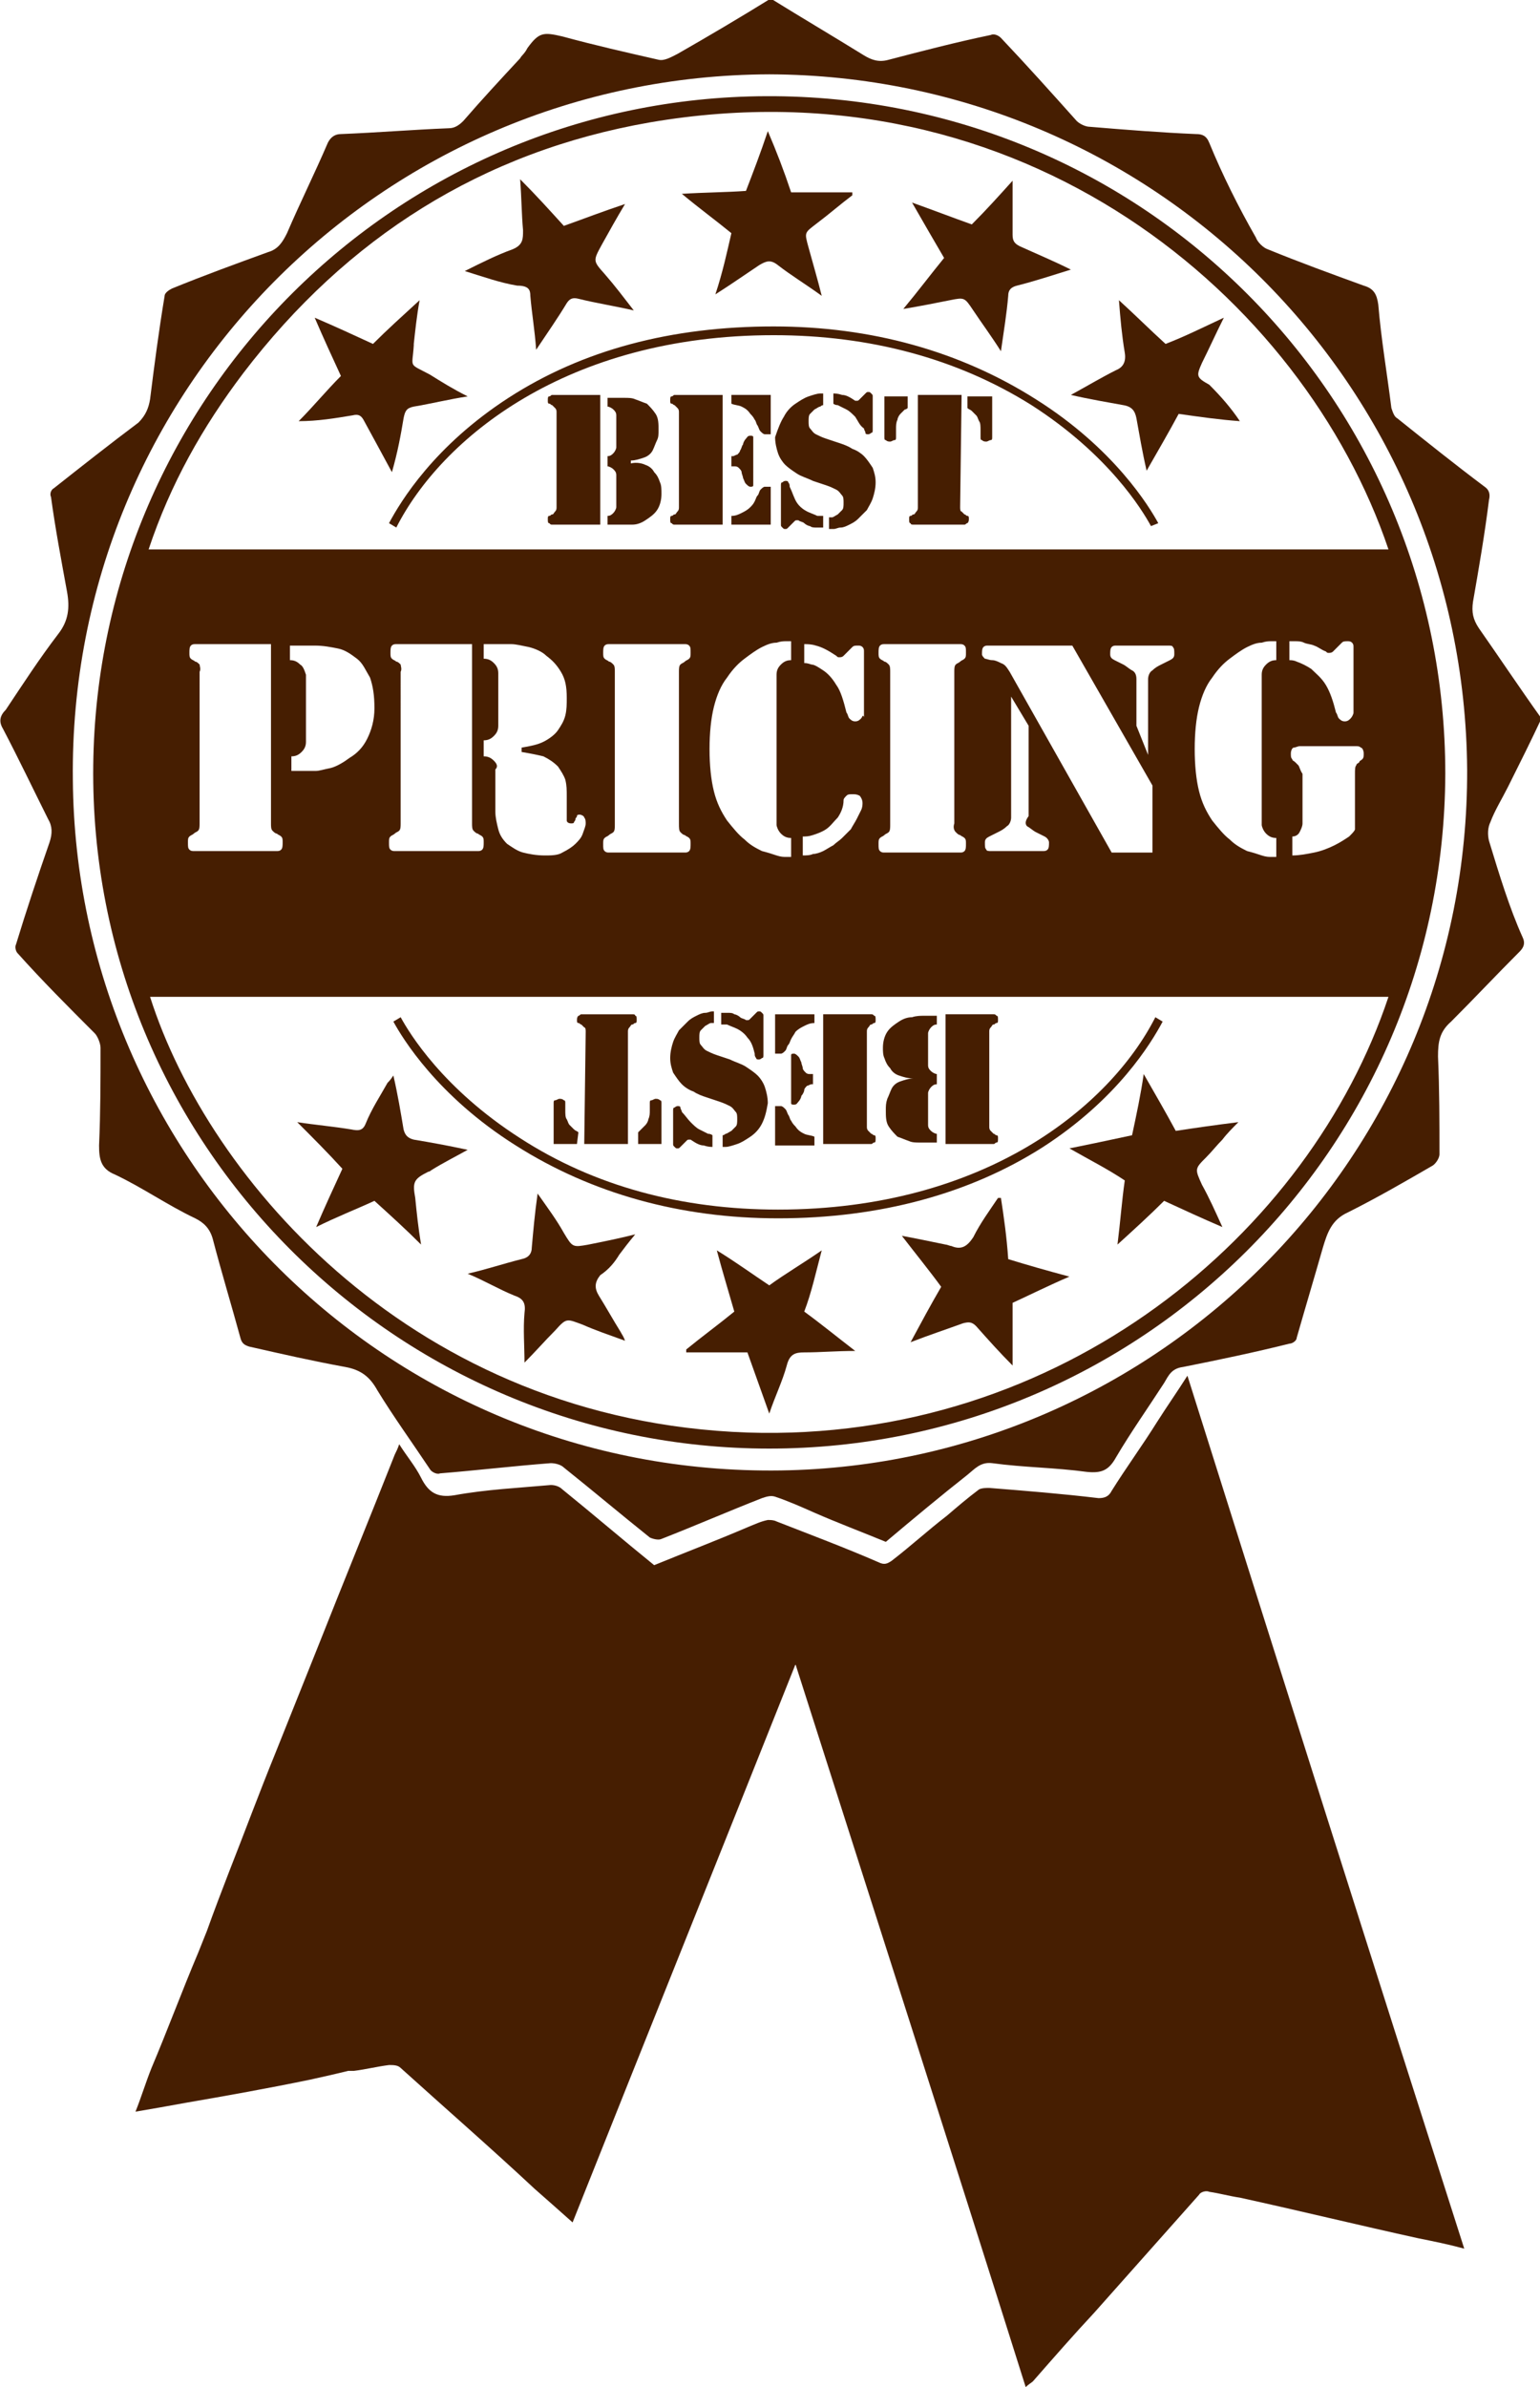 <?xml version="1.0" encoding="utf-8"?>
<!-- Generator: Adobe Illustrator 22.1.0, SVG Export Plug-In . SVG Version: 6.00 Build 0)  -->
<svg version="1.1" id="Layer_1" xmlns="http://www.w3.org/2000/svg" xmlns:xlink="http://www.w3.org/1999/xlink" x="0px" y="0px"
	 viewBox="0 0 105.7 163.8" style="enable-background:new 0 0 105.7 163.8;" xml:space="preserve">
<style type="text/css">
	.st0{fill:#461E01;}
</style>
<g>
	<g>
		<g>
			<path class="st0" d="M79.4,97.6c-1,1.6-2.1,3.1-3.1,4.7c-0.2,0.4-0.5,0.5-0.9,0.5c-2.5-0.3-5-0.5-7.5-0.7c-0.2,0-0.5,0-0.7,0.1
				c-0.8,0.6-1.5,1.2-2.2,1.8c-1.3,1-2.5,2.1-3.8,3.1c-0.3,0.2-0.5,0.3-0.9,0.1c-2.3-1-4.7-1.9-7-2.8c-0.2-0.1-0.4-0.1-0.6-0.1
				c-0.5,0.1-0.9,0.3-1.4,0.5c-2.1,0.9-4.2,1.7-6.4,2.6c-2.1-1.7-4.2-3.5-6.3-5.2c-0.2-0.2-0.5-0.3-0.8-0.3
				c-2.2,0.2-4.4,0.3-6.6,0.7c-1.2,0.2-1.8-0.2-2.3-1.2c-0.4-0.8-1-1.5-1.5-2.3c-0.1,0.3-0.2,0.5-0.3,0.7c-1.7,4.3-3.5,8.7-5.2,13
				c-1,2.5-2,5-3,7.5c-1.1,2.7-2.1,5.4-3.2,8.2c-0.5,1.3-1,2.6-1.5,4c-0.2,0.5-0.4,1-0.6,1.5c-1.1,2.6-2.1,5.3-3.2,7.9
				c-0.4,1-0.7,2-1.1,3c1.2-0.2,2.3-0.4,3.4-0.6c2.9-0.5,5.7-1,8.6-1.6c0.9-0.2,1.8-0.4,2.6-0.6c0.1,0,0.3,0,0.4,0
				c0.8-0.1,1.6-0.3,2.4-0.4c0.3,0,0.6,0,0.8,0.2c3.1,2.8,6.2,5.5,9.2,8.3c0.8,0.7,1.7,1.5,2.6,2.3c5.1-12.8,10.2-25.5,15.3-38.3
				c5.3,16.6,10.6,33.1,15.8,49.6c0.2-0.2,0.4-0.3,0.5-0.4c1.4-1.6,2.8-3.2,4.2-4.7c2.4-2.7,4.8-5.4,7.2-8.1
				c0.1-0.2,0.5-0.3,0.7-0.2c0.7,0.1,1.4,0.3,2.1,0.4c4.1,0.9,8.2,1.9,12.3,2.8c1,0.2,2,0.4,3.1,0.7c-6.4-20-12.7-39.9-19-59.9
				C80.8,95.5,80.1,96.5,79.4,97.6z"/>
		</g>
		<g>
			<path class="st0" d="M102.2,57.7c-0.1-0.4-0.1-0.9,0.1-1.3c0.3-0.8,0.8-1.6,1.2-2.4c0.8-1.6,1.6-3.2,2.3-4.7
				c-1.5-2.1-2.9-4.2-4.3-6.2c-0.4-0.6-0.5-1.1-0.4-1.8c0.4-2.3,0.8-4.6,1.1-7c0.1-0.4,0-0.7-0.3-0.9c-2-1.5-4-3.1-6-4.7
				c-0.2-0.1-0.3-0.4-0.4-0.7c-0.3-2.4-0.7-4.7-0.9-7.1c-0.1-0.7-0.3-1.1-1-1.3c-2.2-0.8-4.4-1.6-6.6-2.5c-0.3-0.1-0.7-0.5-0.8-0.8
				C85,14.2,83.9,12,83,9.8c-0.2-0.5-0.5-0.6-0.9-0.6c-2.4-0.1-4.9-0.3-7.3-0.5c-0.3,0-0.7-0.2-0.9-0.4c-1.7-1.9-3.4-3.8-5.2-5.7
				c-0.2-0.2-0.5-0.3-0.7-0.2c-2.4,0.5-4.7,1.1-7,1.7c-0.7,0.2-1.2,0-1.7-0.3c-2.1-1.3-4.3-2.6-6.4-3.9c-2.1,1.3-4.3,2.6-6.4,3.8
				c-0.4,0.2-0.9,0.5-1.3,0.4c-2.2-0.5-4.4-1-6.6-1.6c-1.3-0.3-1.6-0.3-2.4,0.8C36,3.7,35.8,3.8,35.7,4c-1.3,1.4-2.6,2.8-3.9,4.3
				c-0.3,0.3-0.6,0.5-1,0.5c-2.5,0.1-4.9,0.3-7.4,0.4c-0.4,0-0.7,0.2-0.9,0.6c-0.9,2.1-1.9,4.1-2.8,6.2c-0.3,0.6-0.6,1.1-1.3,1.3
				c-2.2,0.8-4.4,1.6-6.6,2.5c-0.2,0.1-0.5,0.3-0.5,0.5c-0.4,2.4-0.7,4.7-1,7.1C10.2,28,10,28.5,9.5,29c-2,1.5-3.9,3-5.8,4.5
				c-0.2,0.1-0.3,0.4-0.2,0.6c0.3,2.2,0.7,4.3,1.1,6.5c0.2,1.1,0.1,2-0.6,2.9c-1.3,1.7-2.4,3.4-3.6,5.2C0,49.1-0.1,49.5,0.2,50
				c1.1,2.1,2.1,4.2,3.1,6.2c0.3,0.5,0.3,1,0.1,1.6c-0.8,2.3-1.6,4.7-2.3,7c-0.1,0.2,0,0.5,0.1,0.6c1.7,1.9,3.5,3.7,5.3,5.5
				c0.2,0.2,0.4,0.7,0.4,1c0,2.2,0,4.4-0.1,6.7c0,0.9,0.1,1.6,1.1,2c1.9,0.9,3.6,2.1,5.5,3c0.6,0.3,1,0.7,1.2,1.4
				c0.6,2.3,1.3,4.6,1.9,6.8c0.1,0.4,0.3,0.5,0.6,0.6c2.2,0.5,4.4,1,6.6,1.4c1.1,0.2,1.7,0.7,2.2,1.6c1.1,1.8,2.4,3.6,3.6,5.4
				c0.1,0.2,0.5,0.4,0.7,0.3c2.5-0.2,5-0.5,7.6-0.7c0.3,0,0.7,0.1,0.9,0.3c2,1.6,3.9,3.2,5.9,4.8c0.2,0.1,0.6,0.2,0.8,0.1
				c2.3-0.9,4.6-1.9,6.9-2.8c0.3-0.1,0.6-0.2,0.9-0.1c0.9,0.3,1.8,0.7,2.7,1.1c1.6,0.7,3.2,1.3,4.9,2c1.9-1.6,3.7-3.1,5.6-4.6
				c0.5-0.4,0.9-0.9,1.7-0.8c2.2,0.3,4.3,0.3,6.5,0.6c1,0.1,1.5-0.1,2-1c1-1.7,2.2-3.4,3.3-5.1c0.3-0.5,0.5-1,1.3-1.1
				c2.5-0.5,4.9-1,7.3-1.6c0.2,0,0.5-0.2,0.5-0.4c0.6-2.1,1.2-4.1,1.8-6.2c0.3-1,0.6-1.9,1.7-2.4c2-1,3.9-2.1,5.8-3.2
				c0.2-0.1,0.5-0.5,0.5-0.8c0-2.2,0-4.4-0.1-6.7c0-1,0.1-1.7,0.9-2.4c1.6-1.6,3.1-3.2,4.7-4.8c0.3-0.3,0.4-0.6,0.2-1
				C103.6,62.3,102.9,60,102.2,57.7z M53.6,100.9C26.5,101.3,5.2,79.5,5,53.5C4.7,26.8,26.2,5.2,52.8,5.1
				c26.4,0.1,47.7,21.3,47.9,47.7C100.8,79.3,79.5,100.5,53.6,100.9z"/>
		</g>
		<g>
			<path class="st0" d="M49.1,20.2c1.1-0.7,2.1-1.4,3-2c0.5-0.3,0.8-0.4,1.3,0c0.9,0.7,1.9,1.3,3,2.1c-0.3-1.2-0.6-2.2-0.9-3.3
				c-0.3-1.1-0.3-1,0.6-1.7c0.8-0.6,1.6-1.3,2.4-1.9c0-0.1,0-0.1,0-0.2c-1.4,0-2.8,0-4.2,0c-0.5-1.5-1-2.8-1.6-4.2
				c-0.5,1.5-1,2.8-1.5,4.1c-1.4,0.1-2.8,0.1-4.4,0.2c1.2,1,2.3,1.8,3.4,2.7C49.9,17.3,49.6,18.7,49.1,20.2z"/>
		</g>
		<g>
			<path class="st0" d="M27.7,28.7c0.1-0.5,0.2-0.7,0.7-0.8c1.2-0.2,2.4-0.5,3.7-0.7c-1-0.5-1.8-1-2.6-1.5c-1.5-0.8-1.2-0.4-1.1-2
				c0,0,0,0,0-0.1c0.1-0.9,0.2-1.9,0.4-3c-1.2,1.1-2.2,2-3.2,3c-1.3-0.6-2.6-1.2-4-1.8c0.6,1.4,1.2,2.7,1.8,4c-1,1-1.9,2.1-2.9,3.1
				c1.3,0,2.5-0.2,3.7-0.4c0.4-0.1,0.6,0,0.8,0.4c0.6,1.1,1.2,2.2,1.9,3.5C27.3,31,27.5,29.9,27.7,28.7z"/>
		</g>
		<g>
			<path class="st0" d="M82.5,24.9c0.5-1,0.9-1.9,1.5-3.1c-1.5,0.7-2.7,1.3-4,1.8c-1.1-1-2.1-2-3.2-3c0.1,1.3,0.2,2.4,0.4,3.6
				c0.1,0.6-0.1,1-0.6,1.2c-1,0.5-2,1.1-3.1,1.7c1.3,0.3,2.5,0.5,3.6,0.7c0.6,0.1,0.8,0.4,0.9,0.9c0.2,1.1,0.4,2.3,0.7,3.6
				c0.8-1.4,1.5-2.6,2.2-3.9c1.4,0.2,2.8,0.4,4.2,0.5c-0.6-0.9-1.3-1.7-2.1-2.5C82.1,25.9,82.1,25.8,82.5,24.9z"/>
		</g>
		<g>
			<path class="st0" d="M65.2,20.6c1-0.2,1-0.2,1.6,0.7c0.6,0.9,1.2,1.7,1.9,2.8c0.2-1.4,0.4-2.6,0.5-3.8c0-0.4,0.2-0.6,0.6-0.7
				c1.2-0.3,2.4-0.7,3.7-1.1c-1.2-0.6-2.4-1.1-3.5-1.6c-0.4-0.2-0.5-0.4-0.5-0.8c0-1.2,0-2.4,0-3.7c-0.9,1-1.8,2-2.8,3
				c-1.4-0.5-2.7-1-4.1-1.5c0.8,1.4,1.5,2.6,2.2,3.8C63.9,18.8,63,20,62,21.2C63.2,21,64.2,20.8,65.2,20.6z"/>
		</g>
		<g>
			<path class="st0" d="M36.4,20.3c0.1,1.2,0.3,2.3,0.4,3.7c0.8-1.2,1.5-2.2,2.1-3.2c0.2-0.3,0.4-0.4,0.8-0.3
				c1.2,0.3,2.5,0.5,3.8,0.8c-0.7-0.9-1.3-1.7-2-2.5c-0.8-0.9-0.8-0.9-0.2-2c0.5-0.9,1-1.8,1.6-2.8c-1.5,0.5-2.8,1-4.2,1.5
				c-1-1.1-1.9-2.1-3-3.2c0.1,1.3,0.1,2.4,0.2,3.5c0,0.6,0,1-0.7,1.3c-1.1,0.4-2.1,0.9-3.3,1.5c1.3,0.4,2.4,0.8,3.6,1
				C36.3,19.6,36.4,19.9,36.4,20.3z"/>
		</g>
		<g>
			<path class="st0" d="M23.5,80.2c-0.6,1.3-1.2,2.6-1.8,4c1.4-0.7,2.7-1.2,4-1.8c1.1,1,2.1,1.9,3.2,3c-0.2-1.2-0.3-2.2-0.4-3.2
				c-0.2-1.1-0.1-1.3,0.9-1.8c0.1,0,0.2-0.1,0.2-0.1c0.8-0.5,1.6-0.9,2.5-1.4c-1.4-0.3-2.5-0.5-3.7-0.7c-0.4-0.1-0.6-0.3-0.7-0.7
				c-0.2-1.2-0.4-2.4-0.7-3.7c-0.2,0.3-0.3,0.4-0.4,0.5c-0.5,0.9-1.1,1.8-1.5,2.8c-0.2,0.5-0.5,0.5-1,0.4c-1.2-0.2-2.4-0.3-3.7-0.5
				C21.5,78.1,22.5,79.1,23.5,80.2z"/>
		</g>
		<g>
			<path class="st0" d="M56.4,85.8c-1.3,0.9-2.5,1.6-3.6,2.4c-1.2-0.8-2.3-1.6-3.6-2.4c0.4,1.5,0.8,2.8,1.2,4.2
				c-1.1,0.9-2.2,1.7-3.3,2.6c0,0.1,0,0.2,0,0.2c1.4,0,2.8,0,4.2,0c0.5,1.4,1,2.8,1.5,4.2c0.4-1.2,0.9-2.2,1.2-3.3
				c0.2-0.8,0.6-0.9,1.2-0.9c1.1,0,2.2-0.1,3.5-0.1c-1.3-1-2.4-1.9-3.5-2.7C55.7,88.7,56,87.3,56.4,85.8z"/>
		</g>
		<g>
			<path class="st0" d="M77.7,77.9c-1.4,0.3-2.8,0.6-4.3,0.9c1.4,0.8,2.6,1.4,3.8,2.2c-0.2,1.4-0.3,2.8-0.5,4.4c1.1-1,2.2-2,3.2-3
				c1.3,0.6,2.6,1.2,4,1.8c-0.5-1.1-0.9-2-1.4-2.9c-0.5-1.1-0.5-1.1,0.3-1.9c0.4-0.4,0.7-0.8,1.1-1.2c0.3-0.4,0.7-0.8,1.1-1.2
				c-1.6,0.2-3,0.4-4.3,0.6c-0.7-1.3-1.4-2.5-2.2-3.9C78.3,75.1,78,76.5,77.7,77.9z"/>
		</g>
		<g>
			<path class="st0" d="M42.5,86.1c0.3-0.4,0.6-0.8,1.1-1.4c-1.2,0.3-2.2,0.5-3.2,0.7c-1.1,0.2-1.1,0.2-1.7-0.8
				c-0.5-0.9-1.1-1.7-1.8-2.7c-0.2,1.4-0.3,2.6-0.4,3.7c0,0.4-0.2,0.7-0.7,0.8c-1.2,0.3-2.4,0.7-3.7,1c1.2,0.5,2.2,1.1,3.2,1.5
				c0.6,0.2,0.8,0.5,0.7,1.2c-0.1,1.1,0,2.3,0,3.4c0.7-0.7,1.4-1.5,2.1-2.2c0.8-0.9,0.8-0.8,1.9-0.4c0.9,0.4,1.8,0.7,2.9,1.1
				c-0.1-0.3-0.2-0.4-0.3-0.6c-0.5-0.8-1-1.7-1.5-2.5c-0.3-0.5-0.3-0.9,0.1-1.4C41.8,87.1,42.2,86.6,42.5,86.1z"/>
		</g>
		<g>
			<path class="st0" d="M68.7,82.2c-0.1,0-0.1,0-0.2,0c-0.6,0.9-1.2,1.7-1.7,2.7c-0.4,0.6-0.8,0.9-1.5,0.6c-0.1,0-0.3-0.1-0.4-0.1
				c-1-0.2-1.9-0.4-3-0.6c1,1.3,1.9,2.4,2.7,3.5c-0.7,1.2-1.4,2.5-2.1,3.8c1.3-0.5,2.5-0.9,3.6-1.3c0.4-0.1,0.6-0.1,0.9,0.2
				c0.8,0.9,1.6,1.8,2.5,2.7c0-1.5,0-2.9,0-4.3c1.3-0.6,2.5-1.2,3.9-1.8c-1.5-0.4-2.9-0.8-4.2-1.2C69.1,84.9,68.9,83.5,68.7,82.2z"
				/>
		</g>
	</g>
	<path class="st0" d="M52.6,6.6C27.2,6.7,6.7,27.2,6.4,52.5c-0.3,26,20.8,46.9,46.4,46.9c25.4,0,46.3-20.5,46.4-46.3
		C99.2,27.4,78.5,6.5,52.6,6.6z M16.7,25.6c7.1-9.3,16.4-15.2,27.9-17.2C70.2,4,89.5,20.5,95.3,37.7c-28.4,0-56.7,0-85.1,0
		C11.7,33.2,13.9,29.3,16.7,25.6z M89.1,52.5c-0.1-0.1-0.2-0.2-0.2-0.2c-0.1-0.1-0.2-0.1-0.2-0.2c-0.1-0.1-0.1-0.2-0.1-0.4
		s0.1-0.4,0.2-0.4s0.3-0.1,0.4-0.1H93c0.2,0,0.3,0,0.4,0.1c0.1,0,0.2,0.2,0.2,0.4s0,0.3-0.1,0.4c-0.1,0.1-0.2,0.1-0.2,0.2
		c-0.1,0.1-0.2,0.1-0.2,0.2C93,52.6,93,52.8,93,53.1v3.8c0,0.1-0.2,0.3-0.4,0.5c-0.3,0.2-0.6,0.4-1,0.6c-0.4,0.2-0.9,0.4-1.4,0.5
		s-1,0.2-1.5,0.2v-1.3c0.2,0,0.4-0.1,0.5-0.3s0.2-0.4,0.2-0.6v-3.4C89.2,52.8,89.2,52.6,89.1,52.5z M88.5,45.3V44c0.1,0,0.2,0,0.4,0
		c0.2,0,0.4,0,0.6,0.1s0.5,0.1,0.7,0.2c0.3,0.1,0.5,0.3,0.8,0.4c0.1,0.1,0.1,0.1,0.2,0.1s0.2,0,0.3-0.1c0.1-0.1,0.2-0.2,0.3-0.3
		c0.1-0.1,0.2-0.2,0.3-0.3c0.1-0.1,0.2-0.1,0.4-0.1c0.1,0,0.2,0,0.3,0.1c0.1,0.1,0.1,0.2,0.1,0.3v4.5c0,0.1-0.1,0.3-0.2,0.4
		c-0.1,0.1-0.2,0.2-0.4,0.2c-0.2,0-0.3-0.1-0.4-0.2c-0.1-0.1-0.1-0.3-0.2-0.4c-0.2-0.8-0.4-1.4-0.7-1.9c-0.3-0.5-0.7-0.8-1-1.1
		c-0.3-0.2-0.7-0.4-1-0.5C88.8,45.3,88.6,45.3,88.5,45.3z M86.9,57.2c0.2,0.2,0.4,0.3,0.7,0.3v1.3h-0.4c-0.1,0-0.3,0-0.6-0.1
		c-0.3-0.1-0.6-0.2-1-0.3c-0.4-0.2-0.8-0.4-1.2-0.8c-0.4-0.3-0.8-0.8-1.2-1.3c-0.4-0.6-0.7-1.2-0.9-2c-0.2-0.8-0.3-1.8-0.3-2.9
		c0-1.1,0.1-2.1,0.3-2.9c0.2-0.8,0.5-1.5,0.9-2c0.4-0.6,0.8-1,1.2-1.3c0.4-0.3,0.8-0.6,1.2-0.8s0.7-0.3,1-0.3
		c0.3-0.1,0.5-0.1,0.6-0.1h0.4v1.3c-0.3,0-0.5,0.1-0.7,0.3s-0.3,0.4-0.3,0.7v10.3C86.6,56.7,86.7,57,86.9,57.2z M70.5,56.7
		c0.2,0.1,0.4,0.3,0.6,0.4c0.2,0.1,0.4,0.2,0.6,0.3s0.3,0.3,0.3,0.4c0,0.2,0,0.4-0.1,0.5s-0.2,0.1-0.3,0.1H68c-0.1,0-0.3,0-0.3-0.1
		c-0.1-0.1-0.1-0.2-0.1-0.5c0-0.2,0.1-0.3,0.3-0.4c0.2-0.1,0.4-0.2,0.6-0.3s0.4-0.2,0.6-0.4c0.2-0.1,0.3-0.4,0.3-0.6v-8.3l1.2,2V56
		C70.3,56.4,70.4,56.6,70.5,56.7z M69.3,46.1c-0.2-0.3-0.3-0.5-0.6-0.6c-0.2-0.1-0.4-0.2-0.6-0.2s-0.4-0.1-0.5-0.1
		c-0.1-0.1-0.2-0.2-0.2-0.3c0-0.2,0-0.4,0.1-0.5s0.2-0.1,0.3-0.1h5.8l5.5,9.6v4.6h-2.8L69.3,46.1z M78,49.8v-3.2
		c0-0.3-0.1-0.5-0.3-0.6c-0.2-0.1-0.4-0.3-0.6-0.4c-0.2-0.1-0.4-0.2-0.6-0.3s-0.3-0.2-0.3-0.4s0-0.4,0.1-0.5s0.2-0.1,0.3-0.1h3.6
		c0.1,0,0.3,0,0.3,0.1c0.1,0.1,0.1,0.2,0.1,0.5c0,0.2-0.1,0.3-0.3,0.4c-0.2,0.1-0.4,0.2-0.6,0.3s-0.4,0.2-0.6,0.4
		c-0.2,0.1-0.3,0.4-0.3,0.6v5.2L78,49.8z M65.6,57.1c0.1,0.1,0.2,0.2,0.3,0.2c0.1,0.1,0.2,0.1,0.3,0.2c0.1,0.1,0.1,0.2,0.1,0.4
		s0,0.4-0.1,0.5s-0.2,0.1-0.3,0.1h-5.2c-0.1,0-0.2,0-0.3-0.1s-0.1-0.2-0.1-0.5c0-0.2,0-0.3,0.1-0.4c0.1-0.1,0.2-0.1,0.3-0.2
		c0.1-0.1,0.2-0.1,0.3-0.2c0.1-0.1,0.1-0.3,0.1-0.5V46.1c0-0.2,0-0.4-0.1-0.5s-0.2-0.2-0.3-0.2c-0.1-0.1-0.2-0.1-0.3-0.2
		c-0.1-0.1-0.1-0.2-0.1-0.4s0-0.4,0.1-0.5s0.2-0.1,0.3-0.1h5.2c0.1,0,0.2,0,0.3,0.1c0.1,0.1,0.1,0.2,0.1,0.5c0,0.2,0,0.3-0.1,0.4
		c-0.1,0.1-0.2,0.1-0.3,0.2c-0.1,0.1-0.2,0.1-0.3,0.2c-0.1,0.1-0.1,0.3-0.1,0.5v10.4C65.4,56.8,65.5,57,65.6,57.1z M59.1,49.3
		c-0.1,0.1-0.2,0.2-0.4,0.2s-0.3-0.1-0.4-0.2c-0.1-0.1-0.1-0.3-0.2-0.4c-0.2-0.8-0.4-1.5-0.7-1.9c-0.3-0.5-0.6-0.8-0.9-1
		c-0.3-0.2-0.6-0.4-0.8-0.4c-0.3-0.1-0.4-0.1-0.5-0.1v-1.3c0.2,0,0.5,0,0.8,0.1c0.4,0.1,0.8,0.3,1.4,0.7c0.1,0.1,0.1,0.1,0.2,0.1
		c0.1,0,0.2,0,0.3-0.1s0.2-0.2,0.3-0.3s0.2-0.2,0.3-0.3s0.2-0.1,0.4-0.1c0.1,0,0.2,0,0.3,0.1s0.1,0.2,0.1,0.3v4.5
		C59.2,49,59.2,49.2,59.1,49.3z M59.2,55.1c0,0.1,0,0.3-0.1,0.5s-0.2,0.4-0.3,0.6c-0.1,0.2-0.3,0.5-0.4,0.7
		c-0.2,0.2-0.4,0.4-0.6,0.6c-0.2,0.2-0.4,0.3-0.6,0.5c-0.2,0.1-0.5,0.3-0.7,0.4c-0.2,0.1-0.5,0.2-0.7,0.2c-0.2,0.1-0.5,0.1-0.7,0.1
		v-1.3c0.2,0,0.4,0,0.7-0.1s0.6-0.2,0.9-0.4c0.3-0.2,0.5-0.5,0.8-0.8c0.2-0.3,0.4-0.7,0.4-1.2c0-0.1,0.1-0.2,0.2-0.3
		c0.1-0.1,0.2-0.1,0.4-0.1s0.3,0,0.5,0.1C59.1,54.7,59.2,54.9,59.2,55.1z M53.6,57.2c0.2,0.2,0.4,0.3,0.7,0.3v1.3h-0.4
		c-0.1,0-0.3,0-0.6-0.1s-0.6-0.2-1-0.3c-0.4-0.2-0.8-0.4-1.2-0.8c-0.4-0.3-0.8-0.8-1.2-1.3c-0.4-0.6-0.7-1.2-0.9-2s-0.3-1.8-0.3-2.9
		c0-1.1,0.1-2.1,0.3-2.9c0.2-0.8,0.5-1.5,0.9-2c0.4-0.6,0.8-1,1.2-1.3s0.8-0.6,1.2-0.8s0.7-0.3,1-0.3c0.3-0.1,0.5-0.1,0.6-0.1h0.4
		v1.3c-0.3,0-0.5,0.1-0.7,0.3s-0.3,0.4-0.3,0.7v10.3C53.3,56.7,53.4,57,53.6,57.2z M46.7,57.1c0.1,0.1,0.2,0.2,0.3,0.2
		c0.1,0.1,0.2,0.1,0.3,0.2c0.1,0.1,0.1,0.2,0.1,0.4s0,0.4-0.1,0.5s-0.2,0.1-0.3,0.1h-5.2c-0.1,0-0.2,0-0.3-0.1s-0.1-0.2-0.1-0.5
		c0-0.2,0-0.3,0.1-0.4c0.1-0.1,0.2-0.1,0.3-0.2c0.1-0.1,0.2-0.1,0.3-0.2c0.1-0.1,0.1-0.3,0.1-0.5V46.1c0-0.2,0-0.4-0.1-0.5
		s-0.2-0.2-0.3-0.2c-0.1-0.1-0.2-0.1-0.3-0.2c-0.1-0.1-0.1-0.2-0.1-0.4s0-0.4,0.1-0.5s0.2-0.1,0.3-0.1H47c0.1,0,0.2,0,0.3,0.1
		s0.1,0.2,0.1,0.5c0,0.2,0,0.3-0.1,0.4c-0.1,0.1-0.2,0.1-0.3,0.2c-0.1,0.1-0.2,0.1-0.3,0.2c-0.1,0.1-0.1,0.3-0.1,0.5v10.4
		C46.6,56.8,46.6,57,46.7,57.1z M33.9,52.2c-0.2-0.2-0.4-0.3-0.7-0.3v-1.1c0.3,0,0.5-0.1,0.7-0.3s0.3-0.4,0.3-0.7v-3.6
		c0-0.3-0.1-0.5-0.3-0.7s-0.4-0.3-0.7-0.3v-1h1.9c0.3,0,0.7,0.1,1.2,0.2c0.4,0.1,0.9,0.3,1.2,0.6c0.4,0.3,0.7,0.6,1,1.1
		s0.4,1,0.4,1.8c0,0.4,0,0.8-0.1,1.2s-0.3,0.7-0.5,1s-0.6,0.6-1,0.8s-0.9,0.3-1.5,0.4v0.3c0.6,0.1,1.1,0.2,1.5,0.3
		c0.4,0.2,0.7,0.4,1,0.7c0.2,0.3,0.4,0.6,0.5,0.9c0.1,0.4,0.1,0.7,0.1,1.2V56c0,0.1,0,0.2,0,0.3s0.1,0.2,0.3,0.2
		c0.1,0,0.2,0,0.2-0.1c0,0,0.1-0.1,0.1-0.2c0-0.1,0.1-0.1,0.1-0.2c0-0.1,0.1-0.1,0.2-0.1c0.1,0,0.3,0.1,0.3,0.2
		c0.1,0.1,0.1,0.3,0.1,0.4c0,0.2-0.1,0.4-0.2,0.7c-0.1,0.3-0.3,0.5-0.5,0.7s-0.5,0.4-0.9,0.6c-0.3,0.2-0.8,0.2-1.2,0.2
		c-0.6,0-1.1-0.1-1.5-0.2c-0.4-0.1-0.8-0.4-1.1-0.6c-0.3-0.3-0.5-0.6-0.6-1S34,56.1,34,55.7v-2.9C34.2,52.6,34.1,52.4,33.9,52.2z
		 M27.5,45.6c-0.1-0.1-0.2-0.2-0.3-0.2c-0.1-0.1-0.2-0.1-0.3-0.2c-0.1-0.1-0.1-0.2-0.1-0.4s0-0.4,0.1-0.5s0.2-0.1,0.3-0.1h5.2v12.3
		c0,0.2,0,0.4,0.1,0.5s0.2,0.2,0.3,0.2c0.1,0.1,0.2,0.1,0.3,0.2c0.1,0.1,0.1,0.2,0.1,0.4s0,0.4-0.1,0.5s-0.2,0.1-0.3,0.1h-5.7
		c-0.1,0-0.2,0-0.3-0.1c-0.1-0.1-0.1-0.2-0.1-0.5c0-0.2,0-0.3,0.1-0.4c0.1-0.1,0.2-0.1,0.3-0.2c0.1-0.1,0.2-0.1,0.3-0.2
		c0.1-0.1,0.1-0.3,0.1-0.5V46.1C27.6,45.9,27.5,45.7,27.5,45.6z M20.6,45.6c-0.2-0.2-0.4-0.3-0.7-0.3v-1h1.7c0.6,0,1.1,0.1,1.6,0.2
		c0.5,0.1,0.9,0.4,1.3,0.7s0.6,0.8,0.9,1.3c0.2,0.6,0.3,1.2,0.3,2.1c0,0.8-0.2,1.5-0.5,2.1s-0.7,1-1.2,1.3c-0.4,0.3-0.9,0.6-1.3,0.7
		c-0.5,0.1-0.8,0.2-1,0.2H20v-1c0.3,0,0.5-0.1,0.7-0.3s0.3-0.4,0.3-0.7v-4.6C20.9,46,20.8,45.7,20.6,45.6z M13.7,45.6
		c-0.1-0.1-0.2-0.2-0.3-0.2c-0.1-0.1-0.2-0.1-0.3-0.2C13,45.1,13,45,13,44.8s0-0.4,0.1-0.5s0.2-0.1,0.3-0.1h5.2v12.3
		c0,0.2,0,0.4,0.1,0.5s0.2,0.2,0.3,0.2c0.1,0.1,0.2,0.1,0.3,0.2c0.1,0.1,0.1,0.2,0.1,0.4s0,0.4-0.1,0.5s-0.2,0.1-0.3,0.1h-5.7
		c-0.1,0-0.2,0-0.3-0.1s-0.1-0.2-0.1-0.5c0-0.2,0-0.3,0.1-0.4c0.1-0.1,0.2-0.1,0.3-0.2c0.1-0.1,0.2-0.1,0.3-0.2
		c0.1-0.1,0.1-0.3,0.1-0.5V46.1C13.8,45.9,13.7,45.7,13.7,45.6z M51.3,98.3c-22.8-0.8-37-17.3-41-29.9c28.3,0,56.7,0,85,0
		C89.9,84.6,72.9,99,51.3,98.3z"/>
	<g>
		<path class="st0" d="M53.4,83.6c-6.7,0-12.8-1.7-18-5c-5.4-3.4-7.8-7.4-8.4-8.5l0.5-0.3c0.6,1.1,2.9,4.9,8.2,8.3
			c5.1,3.3,11.1,4.9,17.7,4.9c14.2,0,22.8-7.1,25.9-13.2l0.5,0.3c-0.8,1.5-3.1,5.3-8.2,8.6C66.6,81.9,60.4,83.6,53.4,83.6z"/>
	</g>
	<g>
		<path class="st0" d="M79,36.1c-0.6-1.1-2.9-4.9-8.2-8.3C65.7,24.6,59.7,23,53.1,23c-14.2,0-22.8,7.1-25.9,13.2l-0.5-0.3
			c0.8-1.5,3.1-5.3,8.2-8.6s11.2-4.9,18.2-4.9c6.7,0,12.8,1.7,18,5c5.4,3.4,7.8,7.4,8.4,8.5L79,36.1z"/>
	</g>
	<g>
		<path class="st0" d="M38.2,28.3c0-0.1,0-0.2-0.1-0.3c-0.1-0.1-0.1-0.1-0.2-0.2c-0.1,0-0.1-0.1-0.2-0.1c-0.1,0-0.1-0.1-0.1-0.2
			c0-0.2,0-0.3,0.1-0.3s0.1-0.1,0.2-0.1h3.3V36h-3.3c-0.1,0-0.1,0-0.2-0.1c-0.1,0-0.1-0.1-0.1-0.3c0-0.1,0-0.2,0.1-0.2
			s0.1-0.1,0.2-0.1c0.1,0,0.1-0.1,0.2-0.2c0.1-0.1,0.1-0.2,0.1-0.3V28.3z M44.3,31.9c0.3,0.1,0.5,0.3,0.6,0.5
			c0.2,0.2,0.3,0.4,0.4,0.7c0.1,0.2,0.1,0.5,0.1,0.8c0,0.4-0.1,0.8-0.3,1.1s-0.5,0.5-0.8,0.7S43.7,36,43.4,36c-0.3,0-0.5,0-0.8,0
			h-0.9v-0.6c0.2,0,0.3-0.1,0.4-0.2c0.1-0.1,0.2-0.3,0.2-0.4v-2.2c0-0.2-0.1-0.3-0.2-0.4C42,32.1,41.8,32,41.7,32v-0.7
			c0.2,0,0.3-0.1,0.4-0.2c0.1-0.1,0.2-0.3,0.2-0.4v-2.2c0-0.2-0.1-0.3-0.2-0.4c-0.1-0.1-0.3-0.2-0.4-0.2v-0.6h1.2
			c0.2,0,0.5,0,0.7,0.1c0.3,0.1,0.5,0.2,0.8,0.3c0.2,0.2,0.4,0.4,0.6,0.7c0.2,0.3,0.2,0.7,0.2,1.1c0,0.3,0,0.5-0.1,0.7
			s-0.2,0.5-0.3,0.7s-0.3,0.4-0.6,0.5s-0.6,0.2-0.9,0.2v0.2C43.7,31.7,44.1,31.8,44.3,31.9z"/>
		<path class="st0" d="M46.6,28.3c0-0.1,0-0.2-0.1-0.3c-0.1-0.1-0.1-0.1-0.2-0.2c-0.1,0-0.1-0.1-0.2-0.1c-0.1,0-0.1-0.1-0.1-0.2
			c0-0.2,0-0.3,0.1-0.3s0.1-0.1,0.2-0.1h3.3V36h-3.3c-0.1,0-0.1,0-0.2-0.1c-0.1,0-0.1-0.1-0.1-0.3c0-0.1,0-0.2,0.1-0.2
			s0.1-0.1,0.2-0.1c0.1,0,0.1-0.1,0.2-0.2c0.1-0.1,0.1-0.2,0.1-0.3V28.3z M50.9,27.9c-0.2-0.1-0.5-0.1-0.7-0.2v-0.6h2.7v2.7
			c0,0-0.1,0-0.2,0c-0.1,0-0.1,0-0.2,0c-0.1,0-0.2-0.1-0.3-0.2s-0.1-0.2-0.2-0.4c-0.1-0.1-0.1-0.3-0.2-0.4c-0.1-0.2-0.2-0.3-0.3-0.4
			C51.3,28.1,51.1,28,50.9,27.9z M50.1,31.3c0.1,0,0.2,0,0.2,0c0.1,0,0.2-0.1,0.3-0.1c0.1-0.1,0.2-0.2,0.2-0.3
			c0.1-0.1,0.1-0.3,0.2-0.4c0-0.1,0.1-0.3,0.2-0.4c0.1-0.1,0.1-0.2,0.3-0.2c0.1,0,0.2,0,0.2,0.1s0,0.2,0,0.3V33c0,0.1,0,0.2,0,0.3
			s-0.1,0.1-0.2,0.1c-0.1,0-0.2-0.1-0.3-0.2c-0.1-0.1-0.1-0.2-0.2-0.4c0-0.1-0.1-0.3-0.1-0.4c0-0.1-0.1-0.2-0.2-0.3
			C50.6,32,50.5,32,50.4,32s-0.2,0-0.2,0v-0.7H50.1z M51.8,34.4c0.1-0.2,0.1-0.3,0.2-0.4c0.1-0.1,0.1-0.3,0.2-0.4
			c0.1-0.1,0.2-0.2,0.3-0.2s0.1,0,0.2,0c0.1,0,0.1,0,0.2,0V36h-2.7v-0.6c0.3,0,0.5-0.1,0.7-0.2c0.2-0.1,0.4-0.2,0.6-0.4
			C51.6,34.7,51.7,34.6,51.8,34.4z"/>
		<path class="st0" d="M53.8,28.6c0.2-0.4,0.5-0.7,0.8-0.9c0.3-0.2,0.6-0.4,0.9-0.5c0.3-0.1,0.6-0.2,0.8-0.2h0.2v0.8
			c0,0-0.1,0-0.2,0.1c-0.1,0-0.2,0.1-0.4,0.2c-0.1,0.1-0.2,0.2-0.3,0.3c-0.1,0.1-0.1,0.3-0.1,0.5s0,0.4,0.1,0.5s0.2,0.3,0.4,0.4
			s0.4,0.2,0.7,0.3c0.3,0.1,0.6,0.2,0.9,0.3c0.3,0.1,0.6,0.2,0.9,0.4c0.3,0.1,0.6,0.3,0.8,0.5s0.4,0.5,0.6,0.8
			c0.1,0.3,0.2,0.6,0.2,1s-0.1,0.8-0.2,1.1s-0.3,0.6-0.4,0.8c-0.2,0.2-0.4,0.4-0.6,0.6c-0.2,0.2-0.4,0.3-0.6,0.4
			c-0.2,0.1-0.4,0.2-0.6,0.2c-0.2,0-0.3,0.1-0.5,0.1h-0.3v-0.8c0,0,0.1,0,0.2,0c0.1,0,0.2-0.1,0.4-0.2c0.1-0.1,0.2-0.2,0.3-0.3
			s0.1-0.3,0.1-0.5s0-0.4-0.1-0.5s-0.2-0.3-0.4-0.4c-0.2-0.1-0.4-0.2-0.7-0.3s-0.6-0.2-0.9-0.3c-0.4-0.2-0.8-0.3-1.1-0.5
			s-0.6-0.4-0.8-0.6c-0.2-0.2-0.4-0.5-0.5-0.8s-0.2-0.7-0.2-1.1C53.4,29.4,53.6,28.9,53.8,28.6z M54.7,34.5c0.2,0.3,0.5,0.5,0.7,0.6
			s0.5,0.2,0.7,0.3c0.2,0,0.3,0,0.4,0v0.8h-0.2c-0.1,0-0.2,0-0.3,0s-0.3,0-0.4-0.1c-0.1,0-0.3-0.1-0.4-0.2c-0.1-0.1-0.3-0.1-0.4-0.2
			h-0.1c-0.1,0-0.1,0-0.2,0.1c-0.1,0.1-0.1,0.1-0.2,0.2c-0.1,0.1-0.1,0.1-0.2,0.2c-0.1,0.1-0.1,0.1-0.2,0.1c-0.1,0-0.1,0-0.2-0.1
			c-0.1-0.1-0.1-0.1-0.1-0.2v-2.7c0-0.1,0-0.2,0.1-0.2c0.1-0.1,0.2-0.1,0.2-0.1c0.1,0,0.2,0,0.2,0.1c0.1,0.1,0.1,0.2,0.1,0.3
			C54.4,33.8,54.5,34.2,54.7,34.5z M58.7,28.6c-0.2-0.2-0.4-0.4-0.6-0.5c-0.2-0.1-0.4-0.2-0.6-0.3c-0.2,0-0.3-0.1-0.3-0.1V27
			c0.1,0,0.3,0,0.6,0.1c0.3,0,0.6,0.2,0.9,0.4h0.1c0.1,0,0.1,0,0.2-0.1c0.1-0.1,0.1-0.1,0.2-0.2c0.1-0.1,0.1-0.1,0.2-0.2
			c0.1-0.1,0.1-0.1,0.2-0.1c0.1,0,0.1,0,0.2,0.1c0.1,0.1,0.1,0.1,0.1,0.2v2.3c0,0.1,0,0.2-0.1,0.2c-0.1,0.1-0.2,0.1-0.2,0.1
			c-0.1,0-0.2,0-0.2-0.1s-0.1-0.2-0.1-0.3C59,29.2,58.9,28.9,58.7,28.6z"/>
		<path class="st0" d="M62.1,28.1c-0.1,0.1-0.2,0.2-0.3,0.3c-0.1,0.1-0.2,0.3-0.2,0.4c-0.1,0.2-0.1,0.4-0.1,0.6V30
			c0,0.1,0,0.2-0.1,0.2s-0.2,0.1-0.3,0.1s-0.2,0-0.3-0.1c-0.1,0-0.1-0.1-0.1-0.2v-2.8h1.6V28C62.3,28,62.2,28.1,62.1,28.1z
			 M65.9,34.8c0,0.1,0,0.3,0.1,0.3c0.1,0.1,0.1,0.1,0.2,0.2c0.1,0,0.1,0.1,0.2,0.1s0.1,0.1,0.1,0.2c0,0.1,0,0.2-0.1,0.3
			c-0.1,0-0.1,0.1-0.2,0.1h-3.5c-0.1,0-0.2,0-0.2-0.1c-0.1,0-0.1-0.1-0.1-0.3c0-0.1,0-0.2,0.1-0.2s0.1-0.1,0.2-0.1
			c0.1,0,0.1-0.1,0.2-0.2C63,35,63,34.9,63,34.8v-7.7h3L65.9,34.8L65.9,34.8z M66.5,27.2h1.6V30c0,0.1,0,0.2-0.1,0.2
			s-0.2,0.1-0.3,0.1c-0.1,0-0.2,0-0.3-0.1c-0.1,0-0.1-0.1-0.1-0.2v-0.5c0-0.2,0-0.5-0.1-0.6c-0.1-0.2-0.1-0.3-0.2-0.4
			s-0.2-0.2-0.3-0.3c-0.1-0.1-0.2-0.1-0.3-0.2v-0.8H66.5z"/>
	</g>
	<g>
		<path class="st0" d="M61.7,73.8c-0.3-0.1-0.5-0.3-0.6-0.5c-0.2-0.2-0.3-0.4-0.4-0.7c-0.1-0.2-0.1-0.5-0.1-0.7
			c0-0.4,0.1-0.8,0.3-1.1c0.2-0.3,0.5-0.5,0.8-0.7s0.6-0.3,0.9-0.3c0.3-0.1,0.6-0.1,0.8-0.1h0.9v0.6c-0.2,0-0.3,0.1-0.4,0.2
			s-0.2,0.3-0.2,0.4v2.2c0,0.2,0.1,0.3,0.2,0.4c0.1,0.1,0.3,0.2,0.4,0.2v0.7c-0.2,0-0.3,0.1-0.4,0.2s-0.2,0.3-0.2,0.4v2.2
			c0,0.2,0.1,0.3,0.2,0.4c0.1,0.1,0.3,0.2,0.4,0.2v0.6h-1.2c-0.2,0-0.5,0-0.7-0.1c-0.3-0.1-0.5-0.2-0.8-0.3
			c-0.2-0.2-0.4-0.4-0.6-0.7c-0.2-0.3-0.2-0.7-0.2-1.1c0-0.3,0-0.5,0.1-0.8c0.1-0.2,0.2-0.5,0.3-0.7s0.3-0.4,0.6-0.5
			s0.6-0.2,0.9-0.2l0,0C62.3,74,62,73.9,61.7,73.8z M67.9,77.3c0,0.1,0,0.2,0.1,0.3c0.1,0.1,0.1,0.1,0.2,0.2c0.1,0,0.1,0.1,0.2,0.1
			s0.1,0.1,0.1,0.2c0,0.2,0,0.3-0.1,0.3s-0.1,0.1-0.2,0.1h-3.3v-8.9h3.3c0.1,0,0.1,0,0.2,0.1c0.1,0,0.1,0.1,0.1,0.3
			c0,0.1,0,0.2-0.1,0.2s-0.1,0.1-0.2,0.1s-0.1,0.1-0.2,0.2s-0.1,0.2-0.1,0.3V77.3z"/>
		<path class="st0" d="M54.3,71.3c-0.1,0.2-0.1,0.3-0.2,0.4C54,71.8,54,72,53.9,72.1c-0.1,0.1-0.2,0.2-0.3,0.2s-0.1,0-0.2,0
			c-0.1,0-0.1,0-0.2,0v-2.7h2.7v0.6c-0.3,0-0.5,0.1-0.7,0.2s-0.4,0.2-0.6,0.4C54.5,71,54.4,71.1,54.3,71.3z M55.2,77.8
			c0.2,0.1,0.5,0.1,0.7,0.2v0.6h-2.7v-2.7c0,0,0.1,0,0.2,0c0.1,0,0.1,0,0.2,0c0.1,0,0.2,0.1,0.3,0.2s0.1,0.2,0.2,0.4
			c0.1,0.1,0.1,0.3,0.2,0.4c0.1,0.2,0.2,0.3,0.3,0.4C54.8,77.6,55,77.7,55.2,77.8z M55.9,74.4c-0.1,0-0.2,0-0.2,0
			c-0.1,0-0.2,0.1-0.3,0.1c-0.1,0.1-0.2,0.2-0.2,0.3s-0.1,0.3-0.2,0.4c0,0.1-0.1,0.3-0.2,0.4c-0.1,0.1-0.1,0.2-0.3,0.2
			c-0.1,0-0.2,0-0.2-0.1s0-0.2,0-0.3v-2.7c0-0.1,0-0.2,0-0.3c0-0.1,0.1-0.1,0.2-0.1c0.1,0,0.2,0.1,0.3,0.2s0.1,0.2,0.2,0.4
			c0,0.1,0.1,0.3,0.1,0.4s0.1,0.2,0.2,0.3c0.1,0.1,0.2,0.1,0.3,0.1s0.2,0,0.2,0v0.7H55.9z M59.5,77.3c0,0.1,0,0.2,0.1,0.3
			c0.1,0.1,0.1,0.1,0.2,0.2c0.1,0,0.1,0.1,0.2,0.1c0.1,0,0.1,0.1,0.1,0.2c0,0.2,0,0.3-0.1,0.3s-0.1,0.1-0.2,0.1h-3.3v-8.9h3.3
			c0.1,0,0.1,0,0.2,0.1c0.1,0,0.1,0.1,0.1,0.3c0,0.1,0,0.2-0.1,0.2s-0.1,0.1-0.2,0.1c-0.1,0-0.1,0.1-0.2,0.2
			c-0.1,0.1-0.1,0.2-0.1,0.3V77.3z"/>
		<path class="st0" d="M52.3,77.1c-0.2,0.4-0.5,0.7-0.8,0.9c-0.3,0.2-0.6,0.4-0.9,0.5c-0.3,0.1-0.6,0.2-0.8,0.2h-0.2v-0.8
			c0,0,0.1,0,0.2-0.1c0.1,0,0.2-0.1,0.4-0.2c0.1-0.1,0.2-0.2,0.3-0.3c0.1-0.1,0.1-0.3,0.1-0.5s0-0.4-0.1-0.5s-0.2-0.3-0.4-0.4
			s-0.4-0.2-0.7-0.3c-0.3-0.1-0.6-0.2-0.9-0.3c-0.3-0.1-0.6-0.2-0.9-0.4c-0.3-0.1-0.6-0.3-0.8-0.5s-0.4-0.5-0.6-0.8
			c-0.1-0.3-0.2-0.6-0.2-1s0.1-0.8,0.2-1.1c0.1-0.3,0.3-0.6,0.4-0.8c0.2-0.2,0.4-0.4,0.6-0.6c0.2-0.2,0.4-0.3,0.6-0.4
			c0.2-0.1,0.4-0.2,0.6-0.2c0.2,0,0.3-0.1,0.5-0.1H49v0.8c0,0-0.1,0-0.2,0c-0.1,0-0.2,0.1-0.4,0.2c-0.1,0.1-0.2,0.2-0.3,0.3
			C48,70.8,48,71,48,71.2s0,0.4,0.1,0.5s0.2,0.3,0.4,0.4s0.4,0.2,0.7,0.3c0.3,0.1,0.6,0.2,0.9,0.3c0.4,0.2,0.8,0.3,1.1,0.5
			s0.6,0.4,0.8,0.6s0.4,0.5,0.5,0.8s0.2,0.7,0.2,1.1C52.6,76.3,52.5,76.7,52.3,77.1z M47.4,77c0.2,0.2,0.4,0.4,0.6,0.5
			c0.2,0.1,0.4,0.2,0.6,0.3c0.2,0,0.3,0.1,0.3,0.1v0.8c-0.1,0-0.3,0-0.6-0.1c-0.3,0-0.6-0.2-0.9-0.4h-0.1c-0.1,0-0.1,0-0.2,0.1
			c-0.1,0.1-0.1,0.1-0.2,0.2c-0.1,0.1-0.1,0.1-0.2,0.2c-0.1,0.1-0.1,0.1-0.2,0.1c-0.1,0-0.1,0-0.2-0.1c-0.1-0.1-0.1-0.1-0.1-0.2
			v-2.3c0-0.1,0-0.2,0.1-0.2c0.1-0.1,0.2-0.1,0.2-0.1c0.1,0,0.2,0,0.2,0.1s0.1,0.2,0.1,0.3C47,76.5,47.2,76.8,47.4,77z M51.3,71.2
			c-0.2-0.3-0.5-0.5-0.7-0.6s-0.5-0.2-0.7-0.3c-0.2,0-0.3,0-0.4,0v-0.8h0.2c0.1,0,0.2,0,0.3,0s0.3,0,0.4,0.1c0.1,0,0.3,0.1,0.4,0.2
			c0.1,0.1,0.3,0.1,0.4,0.2h0.1c0.1,0,0.1,0,0.2-0.1c0.1-0.1,0.1-0.1,0.2-0.2c0.1-0.1,0.1-0.1,0.2-0.2c0.1-0.1,0.1-0.1,0.2-0.1
			c0.1,0,0.1,0,0.2,0.1c0.1,0.1,0.1,0.1,0.1,0.2v2.7c0,0.1,0,0.2-0.1,0.2c-0.1,0.1-0.2,0.1-0.2,0.1c-0.1,0-0.2,0-0.2-0.1
			c-0.1-0.1-0.1-0.2-0.1-0.3C51.7,71.9,51.6,71.5,51.3,71.2z"/>
		<path class="st0" d="M39.6,78.5H38v-2.8c0-0.1,0-0.2,0.1-0.2s0.2-0.1,0.3-0.1s0.2,0,0.3,0.1c0.1,0,0.1,0.1,0.1,0.2v0.5
			c0,0.2,0,0.5,0.1,0.6c0.1,0.2,0.1,0.3,0.2,0.4c0.1,0.1,0.2,0.2,0.3,0.3c0.1,0.1,0.2,0.1,0.3,0.2L39.6,78.5L39.6,78.5z M40.2,70.8
			c0-0.1,0-0.3-0.1-0.3c-0.1-0.1-0.1-0.1-0.2-0.2c-0.1,0-0.1-0.1-0.2-0.1c-0.1,0-0.1-0.1-0.1-0.2s0-0.2,0.1-0.3
			c0.1,0,0.1-0.1,0.2-0.1h3.5c0.1,0,0.2,0,0.2,0.1c0.1,0,0.1,0.1,0.1,0.3c0,0.1,0,0.2-0.1,0.2s-0.1,0.1-0.2,0.1
			c-0.1,0-0.1,0.1-0.2,0.2c-0.1,0.1-0.1,0.2-0.1,0.3v7.7h-3L40.2,70.8L40.2,70.8z M44,77.5c0.1-0.1,0.2-0.2,0.3-0.3
			c0.1-0.1,0.2-0.3,0.2-0.4c0.1-0.2,0.1-0.4,0.1-0.6v-0.5c0-0.1,0-0.2,0.1-0.2s0.2-0.1,0.3-0.1s0.2,0,0.3,0.1c0.1,0,0.1,0.1,0.1,0.2
			v2.8h-1.6v-0.8C43.8,77.7,43.9,77.6,44,77.5z"/>
	</g>
</g>
</svg>
